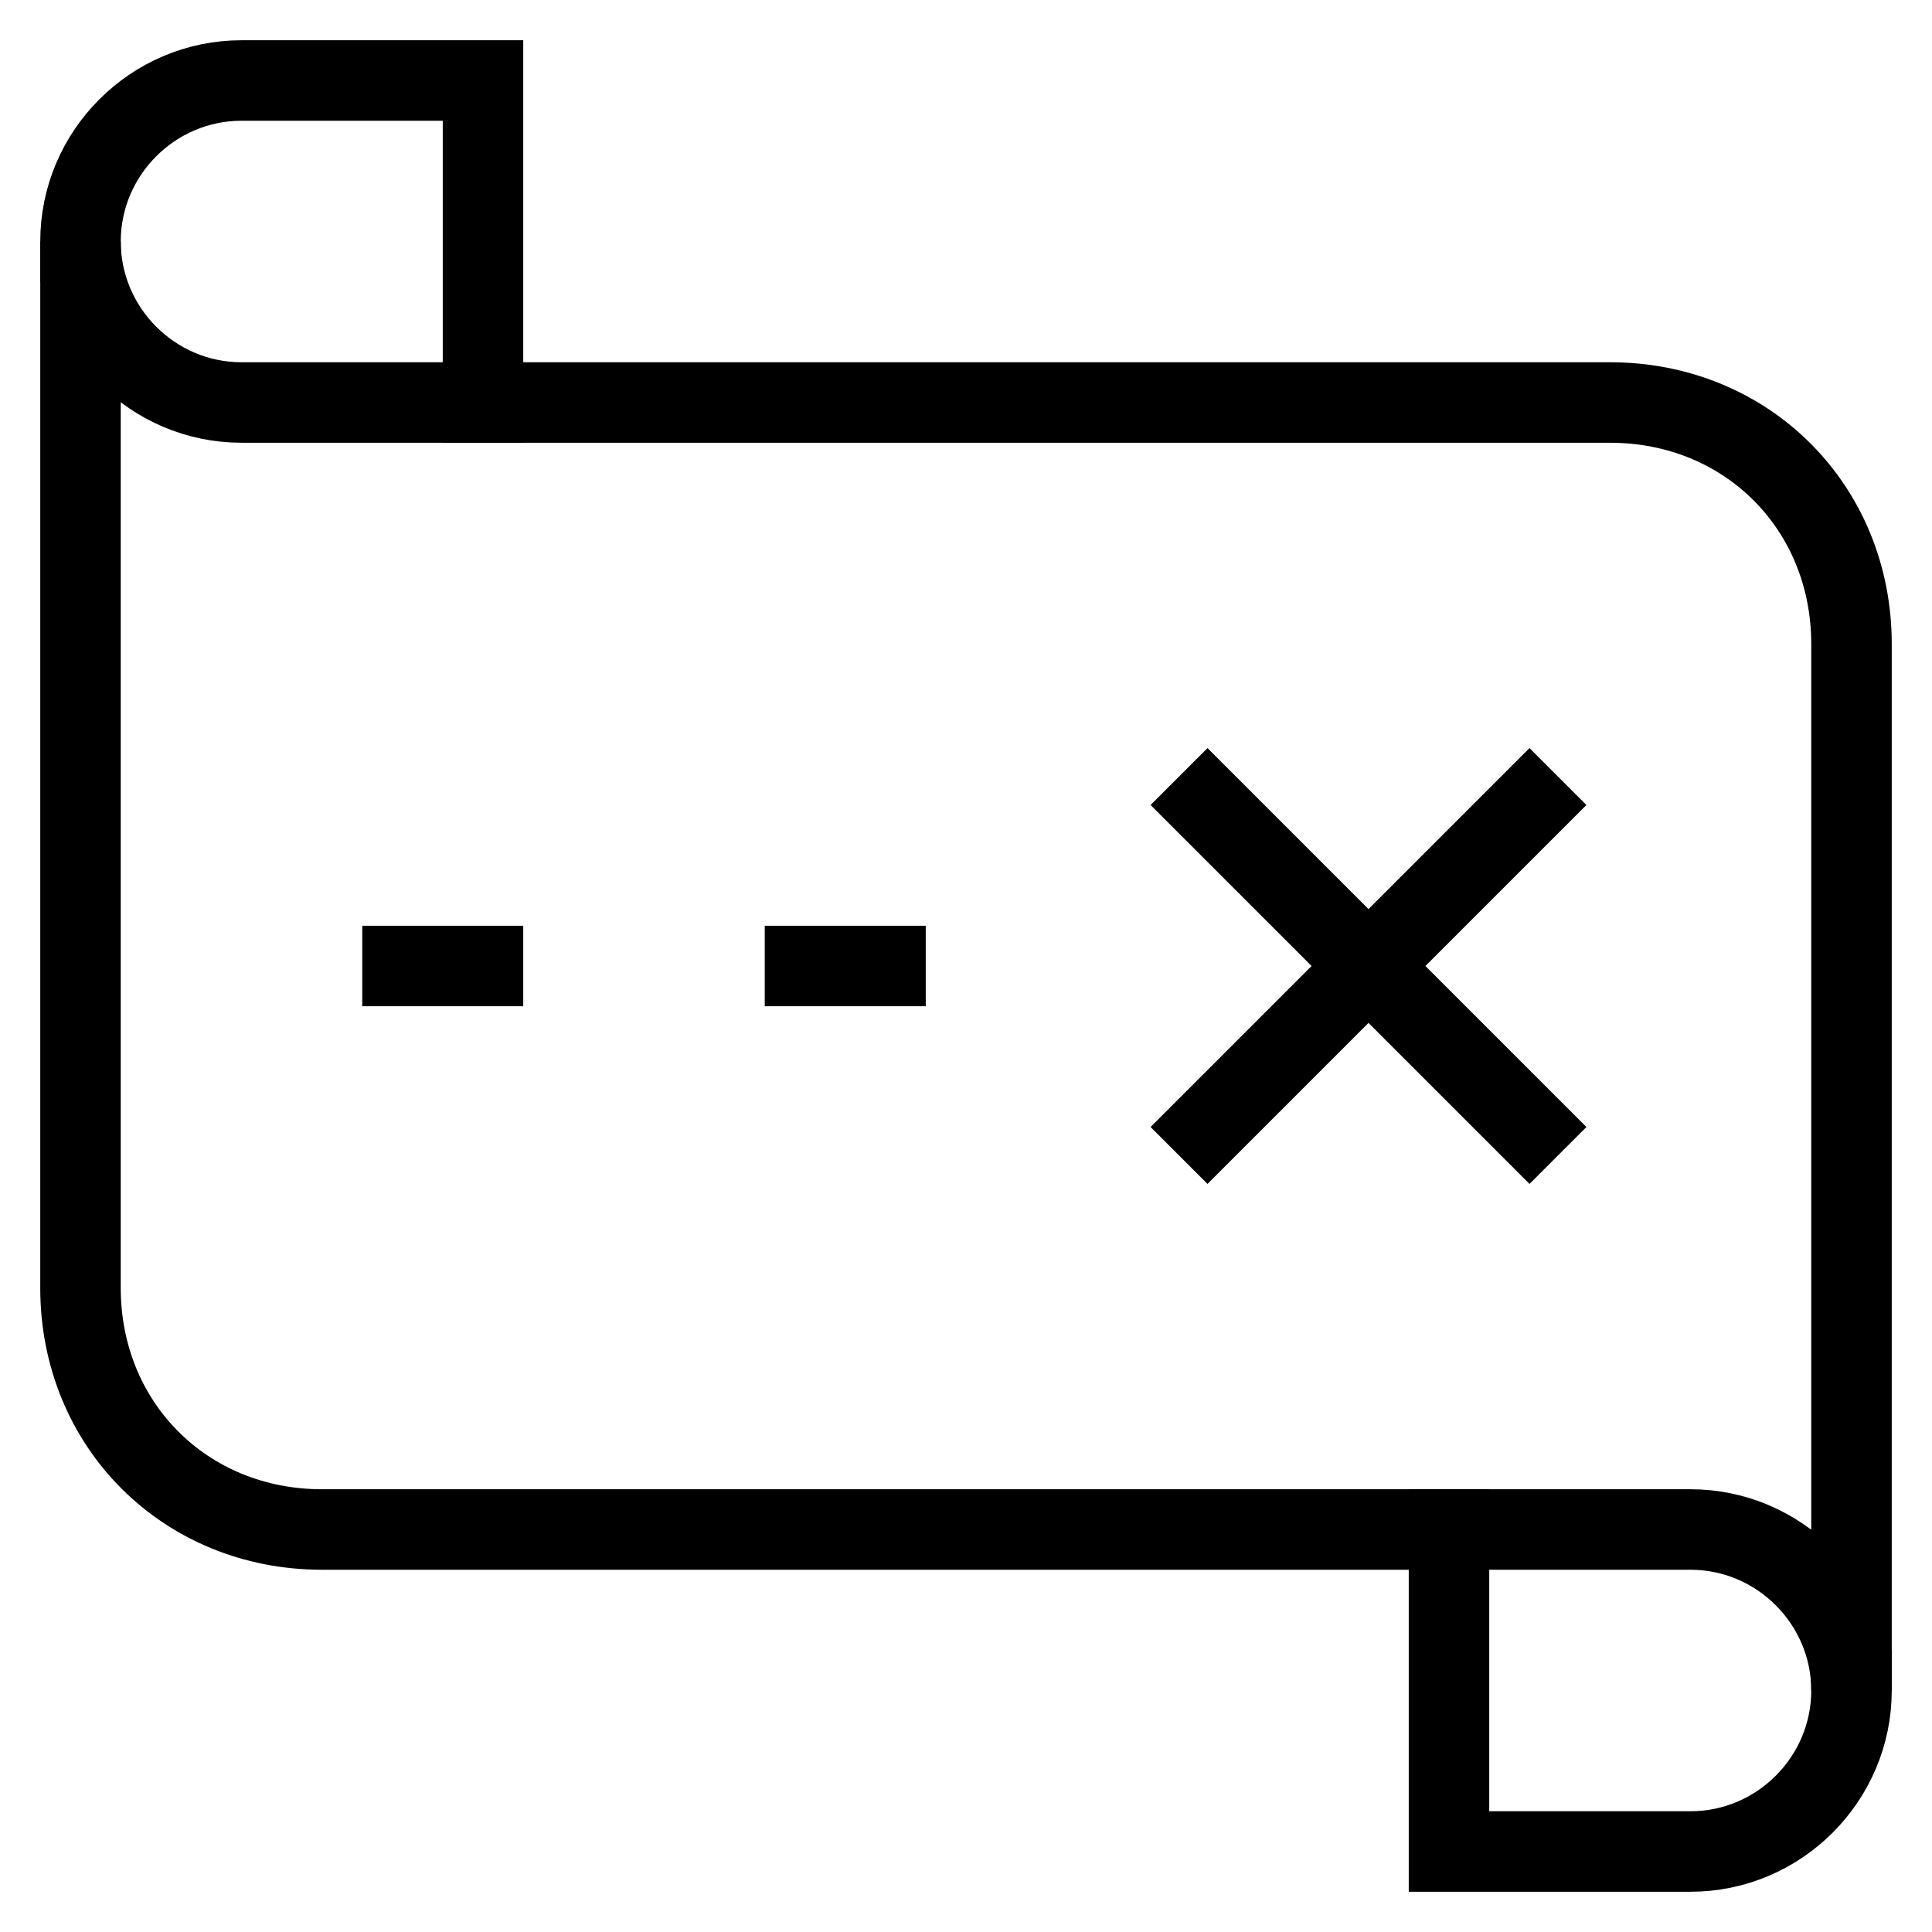 <svg id="nc_icon" xmlns="http://www.w3.org/2000/svg" xml:space="preserve" viewBox="0 0 24 24"><g fill="none" stroke="currentColor" stroke-linecap="square" stroke-miterlimit="10" class="nc-icon-wrapper"><path d="M3 5c-1.1 0-2-.9-2-2v13c0 1.7 1.3 3 3 3h17c1.1 0 2 .9 2 2V8c0-1.7-1.3-3-3-3H3z" vector-effect="non-scaling-stroke"/><path d="M6 5V1H3c-1.1 0-2 .9-2 2M18 19v4h3c1.1 0 2-.9 2-2" vector-effect="non-scaling-stroke"/><path d="m15 10 4 4M19 10l-4 4M5 12h1M10 12h1" data-color="color-2" vector-effect="non-scaling-stroke"/></g></svg>
